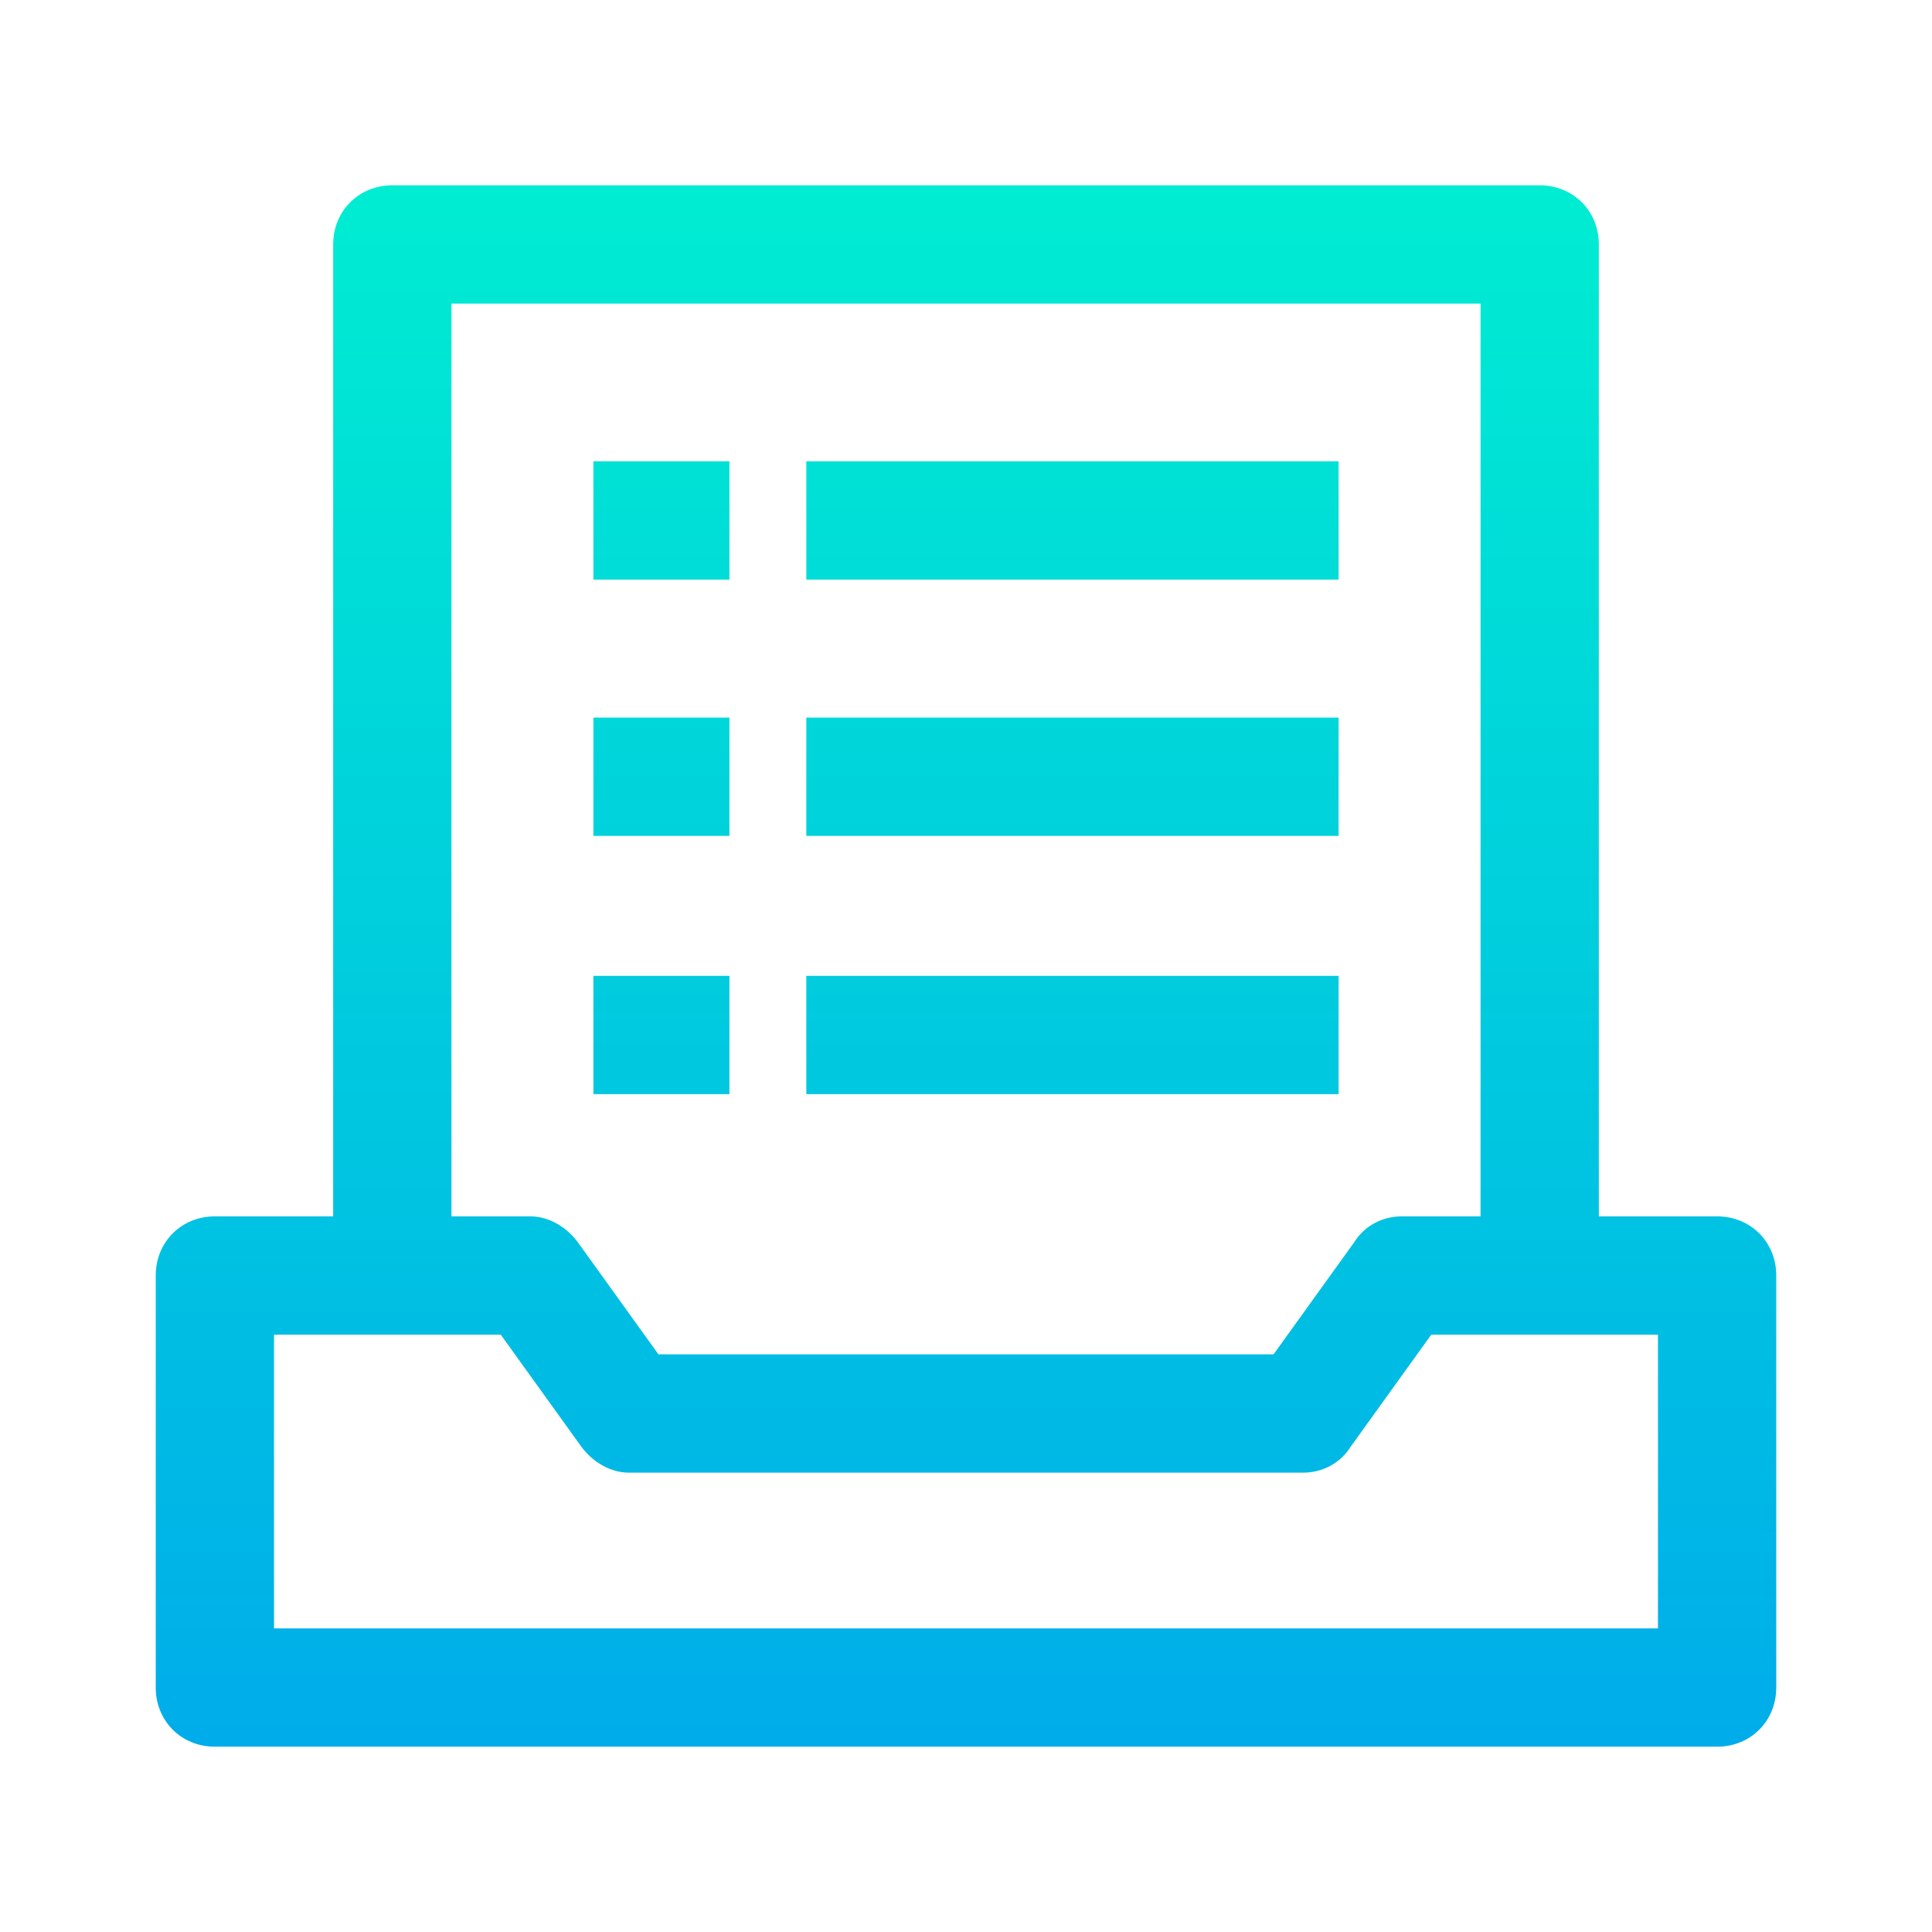 <?xml version="1.0" encoding="utf-8"?>
<!-- Generator: Adobe Illustrator 19.0.0, SVG Export Plug-In . SVG Version: 6.00 Build 0)  -->
<svg xmlns="http://www.w3.org/2000/svg" xmlns:xlink="http://www.w3.org/1999/xlink" version="1.1" id="Layer_1" x="0px" y="0px" viewBox="0 2 98 98" style="enable-background:new 0 2 98 98;" xml:space="preserve" width="512" height="512">
<style type="text/css">
	.st0{fill:url(#SVGID_1_);}
	.st1{fill:url(#SVGID_2_);}
	.st2{fill:url(#SVGID_3_);}
	.st3{fill:url(#SVGID_4_);}
	.st4{fill:url(#SVGID_5_);}
	.st5{fill:url(#SVGID_6_);}
	.st6{fill:url(#SVGID_7_);}
</style>
<g>
	<linearGradient id="SVGID_1_" gradientUnits="userSpaceOnUse" x1="49" y1="8.75" x2="49" y2="91.274">
		<stop offset="0" style="stop-color:#00EFD1"/>
		<stop offset="1" style="stop-color:#00ACEA"/>
	</linearGradient>
	<path class="st0" d="M87.1,63.7h-6V14.4c0-1.7-1.3-3-3-3H19.9c-1.7,0-3,1.3-3,3v49.3h-6c-1.7,0-3,1.3-3,3v20.9c0,1.7,1.3,3,3,3   h76.2c1.7,0,3-1.3,3-3V66.7C90.1,65,88.8,63.7,87.1,63.7z M22.9,17.4h52.2v46.3h-4c-1,0-1.9,0.5-2.4,1.3l-4.1,5.7H33.4L29.3,65   c-0.6-0.8-1.5-1.3-2.4-1.3h-4V17.4z M84.1,84.6H13.9V69.7h11.5l4.1,5.7c0.6,0.8,1.5,1.3,2.4,1.3h34.2c1,0,1.9-0.5,2.4-1.3l4.1-5.7   h11.5V84.6z"/>
	<linearGradient id="SVGID_2_" gradientUnits="userSpaceOnUse" x1="54.4" y1="8.75" x2="54.4" y2="91.274">
		<stop offset="0" style="stop-color:#00EFD1"/>
		<stop offset="1" style="stop-color:#00ACEA"/>
	</linearGradient>
	<rect x="40.9" y="38.4" class="st1" width="27" height="6"/>
	<linearGradient id="SVGID_3_" gradientUnits="userSpaceOnUse" x1="33.55" y1="8.75" x2="33.55" y2="91.274">
		<stop offset="0" style="stop-color:#00EFD1"/>
		<stop offset="1" style="stop-color:#00ACEA"/>
	</linearGradient>
	<rect x="30.1" y="38.4" class="st2" width="6.9" height="6"/>
	<linearGradient id="SVGID_4_" gradientUnits="userSpaceOnUse" x1="54.4" y1="8.75" x2="54.4" y2="91.274">
		<stop offset="0" style="stop-color:#00EFD1"/>
		<stop offset="1" style="stop-color:#00ACEA"/>
	</linearGradient>
	<rect x="40.9" y="25.4" class="st3" width="27" height="6"/>
	<linearGradient id="SVGID_5_" gradientUnits="userSpaceOnUse" x1="33.55" y1="8.75" x2="33.55" y2="91.274">
		<stop offset="0" style="stop-color:#00EFD1"/>
		<stop offset="1" style="stop-color:#00ACEA"/>
	</linearGradient>
	<rect x="30.1" y="25.4" class="st4" width="6.9" height="6"/>
	<linearGradient id="SVGID_6_" gradientUnits="userSpaceOnUse" x1="54.4" y1="8.75" x2="54.4" y2="91.274">
		<stop offset="0" style="stop-color:#00EFD1"/>
		<stop offset="1" style="stop-color:#00ACEA"/>
	</linearGradient>
	<rect x="40.9" y="51.5" class="st5" width="27" height="6"/>
	<linearGradient id="SVGID_7_" gradientUnits="userSpaceOnUse" x1="33.55" y1="8.75" x2="33.55" y2="91.274">
		<stop offset="0" style="stop-color:#00EFD1"/>
		<stop offset="1" style="stop-color:#00ACEA"/>
	</linearGradient>
	<rect x="30.1" y="51.5" class="st6" width="6.9" height="6"/>
</g>
</svg>
